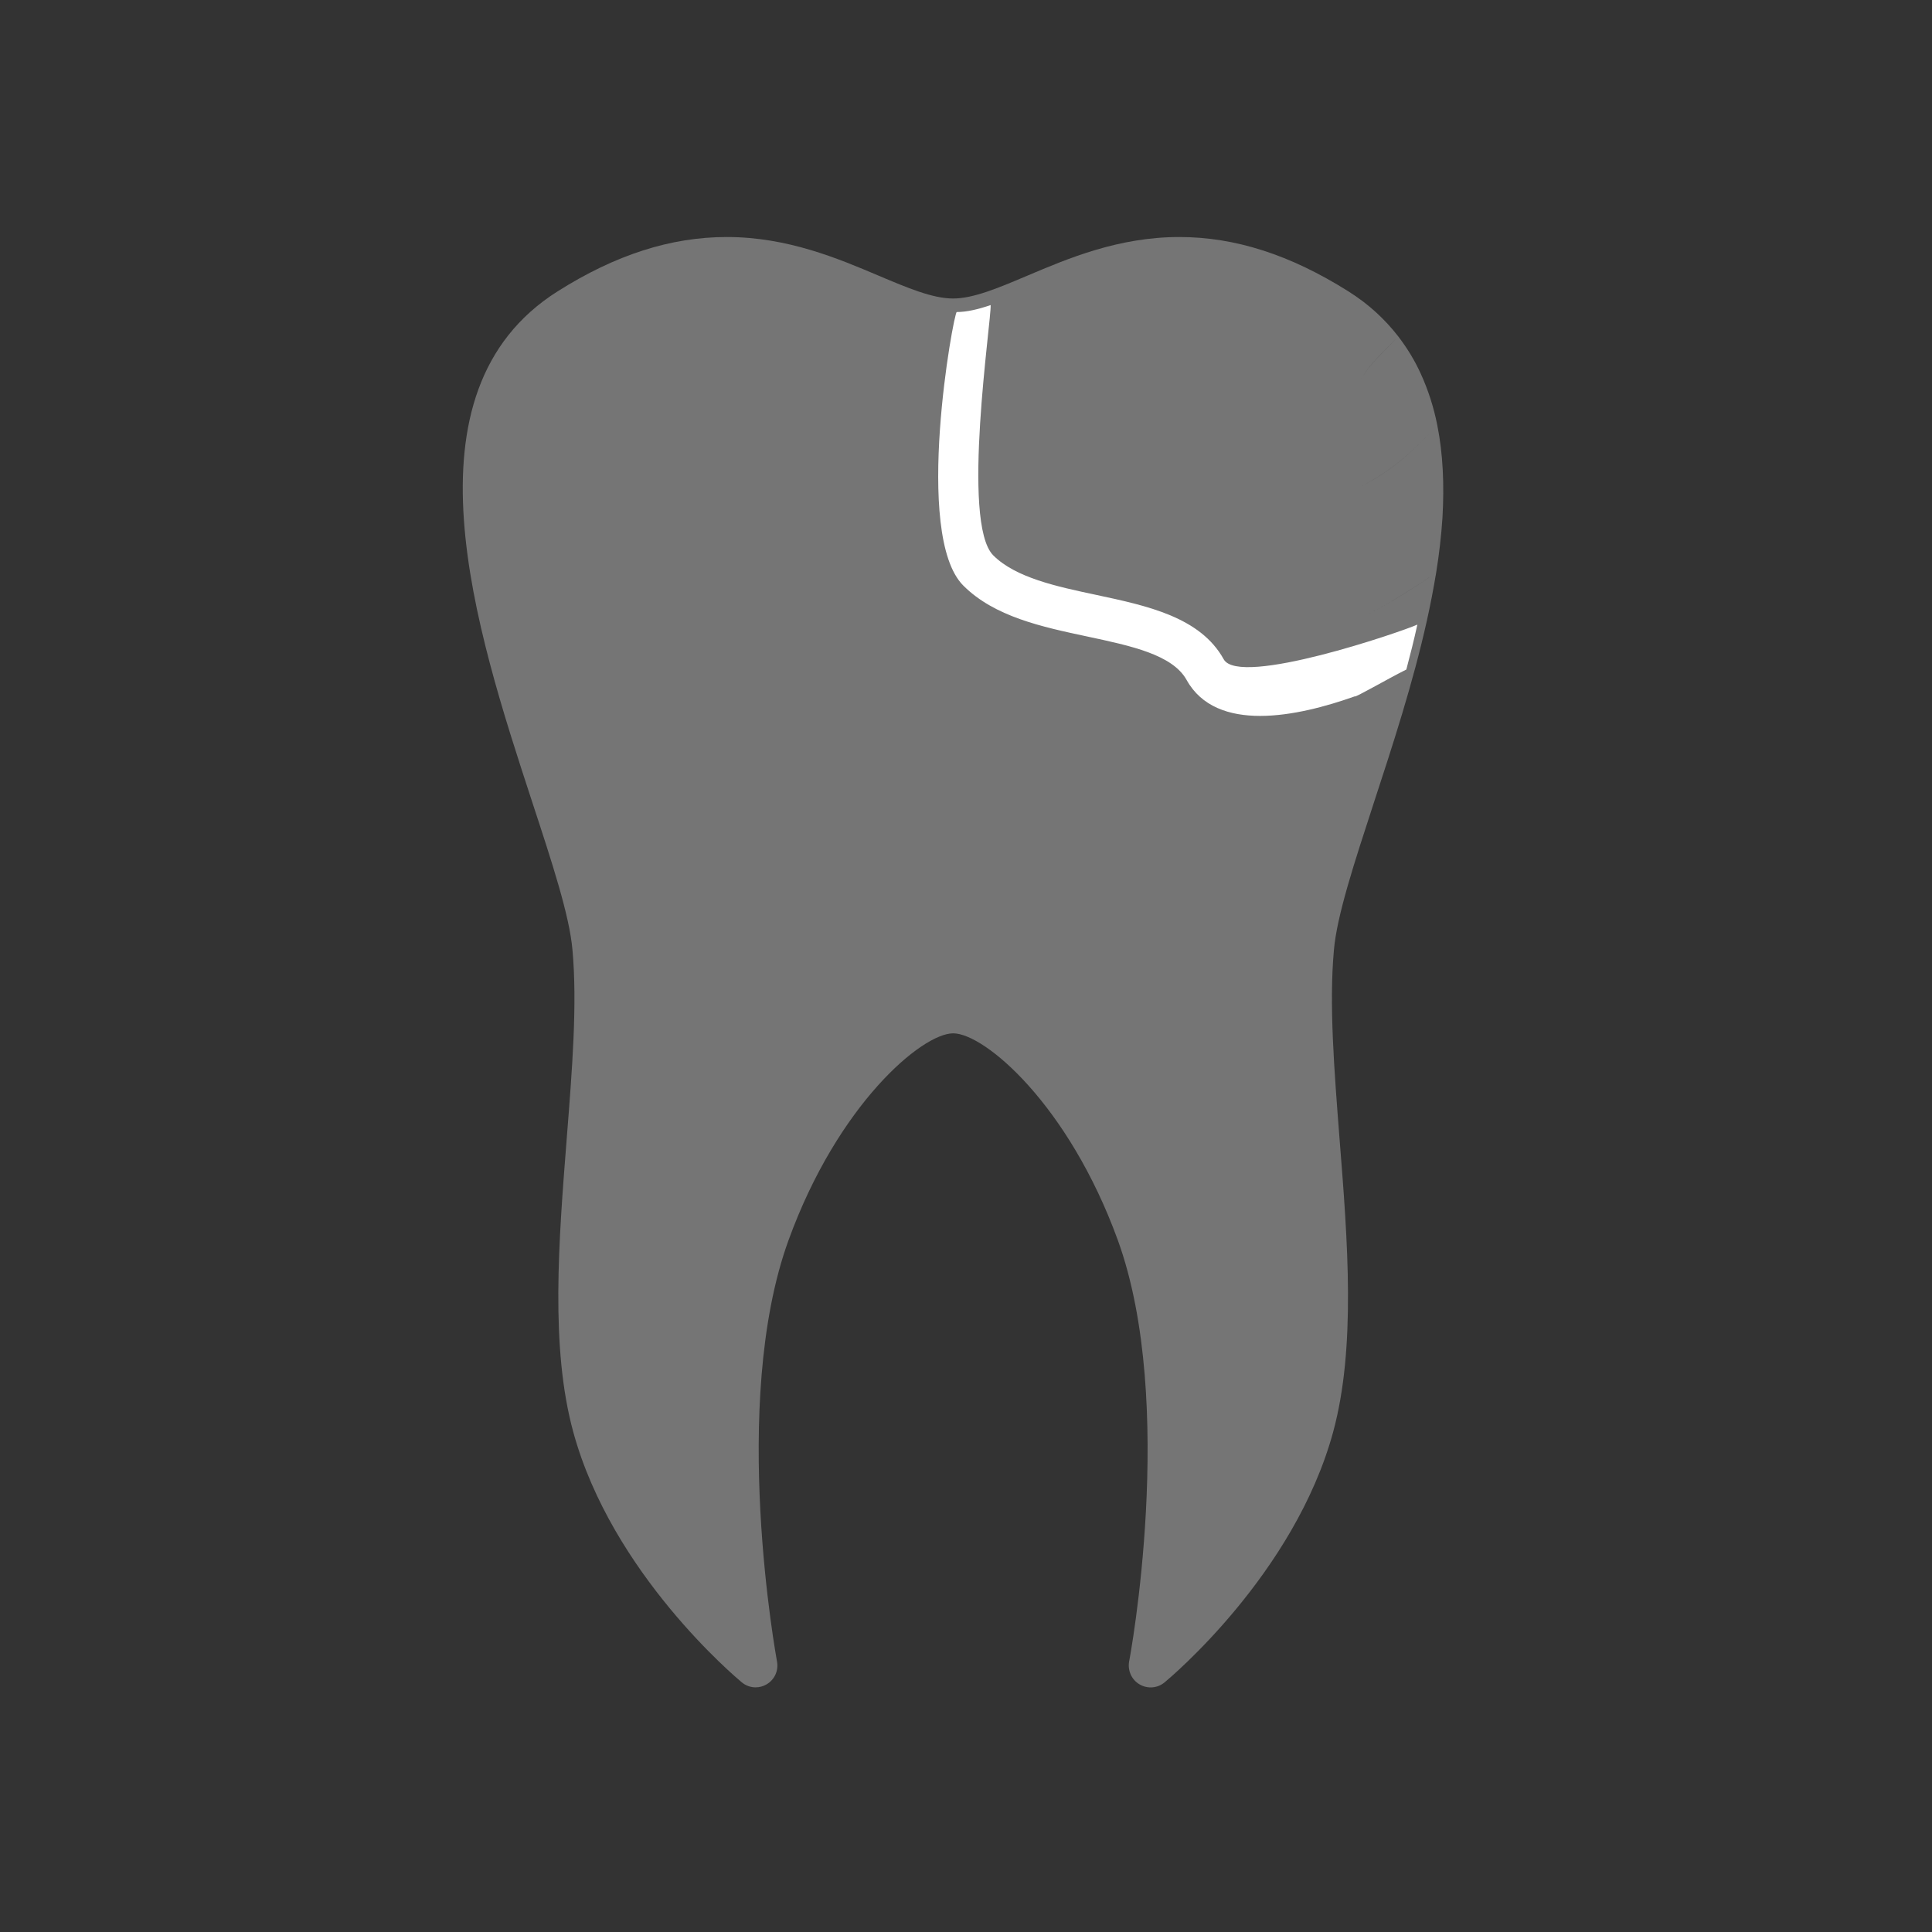 <?xml version="1.0" encoding="utf-8"?>
<!-- Generator: Adobe Illustrator 24.0.0, SVG Export Plug-In . SVG Version: 6.00 Build 0)  -->
<svg version="1.1" xmlns="http://www.w3.org/2000/svg" xmlns:xlink="http://www.w3.org/1999/xlink" x="0px" y="0px"
	 viewBox="0 0 147.05 147.05" style="enable-background:new 0 0 147.05 147.05;" xml:space="preserve">
<rect x="0" y="0" width="147.05" height="147.05" fill="#333333" stroke="none"/>
<style type="text/css">
	.st0{display:none;}
	.st1{display:inline;fill:#757575;}
	.st2{display:inline;fill:#FFFFFF;}
	.st3{display:inline;fill:none;}
	.st4{display:inline;}
	.st5{fill:#757575;}
	.st6{fill:#767676;}
	.st7{display:inline;fill:#757575;stroke:#D9D9D9;stroke-width:0.5;stroke-linecap:round;stroke-linejoin:round;}
	.st8{fill:#FFFFFF;}
	.st9{fill:#757575;stroke:#FFFFFF;stroke-width:0.75;stroke-miterlimit:10;}
	.st10{display:none;fill:none;stroke:#F08027;stroke-width:0.785;stroke-miterlimit:10;}
	.st11{display:inline;fill:#EAD1B8;}
	.st12{fill:none;}
	.st13{display:inline;fill:#D9D9D9;}
	.st14{display:inline;fill:#F9F7F4;}
	.st15{display:inline;fill:#EFEAE1;}
</style>
<g id="Capa_1">
	<g class="st0">
		<path class="st1" d="M105.28,61.17c4.32-13.17,10.21-31.21-1.94-38.88c-4.39-2.77-8.6-4.13-12.86-4.13
			c-4.63,0-8.47,1.63-11.56,2.94c-2.2,0.93-4.09,1.74-5.66,1.74c-1.57,0-3.47-0.81-5.67-1.74c-3.09-1.31-6.94-2.94-11.55-2.94
			c-4.26,0-8.47,1.35-12.87,4.13C31,29.96,36.9,48,41.21,61.17c1.52,4.63,2.83,8.62,3.06,11.23c0.38,4.13-0.02,9.13-0.44,14.44
			c-0.61,7.79-1.26,15.85,0.5,22.26c2.94,10.8,12.42,18.72,12.82,19.06c0.31,0.26,0.69,0.39,1.06,0.39c0.29,0,0.59-0.08,0.85-0.23
			c0.61-0.36,0.92-1.06,0.79-1.74c-0.03-0.2-3.64-19.65,0.88-32.07c3.75-10.33,10.15-15.74,12.53-15.74c2.38,0,8.77,5.4,12.53,15.74
			c4.5,12.42,0.91,31.88,0.86,32.07c-0.12,0.69,0.19,1.39,0.79,1.74c0.61,0.35,1.37,0.3,1.91-0.16c0.4-0.33,9.89-8.26,12.83-19.06
			c1.74-6.42,1.11-14.47,0.49-22.27c-0.41-5.29-0.81-10.3-0.43-14.43C102.46,69.8,103.77,65.8,105.28,61.17z"/>
		<polygon class="st2" points="52.59,25.01 55.57,30.46 61.02,33.44 55.57,36.42 52.59,41.87 49.61,36.42 44.16,33.44 49.61,30.46 
					"/>
		<polygon class="st2" points="64.3,41.04 65.91,43.98 68.85,45.59 65.91,47.2 64.3,50.14 62.69,47.2 59.75,45.59 62.69,43.98 		"/>
		<polygon class="st2" points="50.43,47.81 52.03,50.75 54.97,52.36 52.03,53.97 50.43,56.91 48.82,53.97 45.88,52.36 48.82,50.75 
					"/>
	</g>
	<g class="st0">
		<path class="st3" d="M101.56,27.48c-3.85-2.43-7.48-3.61-11.09-3.61c-3.95,0-7.3,1.42-10.26,2.68c-2.43,1.03-4.72,2-6.97,2
			c-2.24,0-4.54-0.97-6.97-2c-2.96-1.25-6.31-2.68-10.26-2.68c-3.61,0-7.24,1.18-11.09,3.61c-9.96,6.28-4.52,22.89-0.55,35.02
			c0.37,1.14,0.73,2.25,1.07,3.31h55.59c0.34-1.06,0.7-2.17,1.07-3.31C106.08,50.37,111.52,33.76,101.56,27.48z"/>
		<path class="st1" d="M103.34,24.66c-4.4-2.78-8.61-4.12-12.87-4.12c-4.62,0-8.47,1.63-11.56,2.94c-2.2,0.93-4.1,1.74-5.67,1.74
			c-1.57,0-3.47-0.81-5.67-1.74c-3.09-1.31-6.93-2.94-11.56-2.94c-4.26,0-8.47,1.35-12.87,4.12C31,32.33,36.9,50.37,41.21,63.54
			c0.25,0.78,0.5,1.53,0.74,2.27h-0.33v21.92h26.22v4.72H49.38V98h18.45v3.88H53.88v5.55h13.96v3.88h-8.42v5.55h8.42v3.88h-2.54
			v5.55H81.2v-5.55h-2.54v-3.88h8.42v-5.55h-8.42v-3.88h13.96v-5.55H78.65V98H97.1v-5.55H78.65v-4.72h26.22V65.81h-0.33
			c0.24-0.74,0.48-1.5,0.74-2.28C109.59,50.37,115.49,32.33,103.34,24.66z M102.11,62.5c-0.37,1.14-0.73,2.25-1.07,3.31H45.45
			c-0.34-1.06-0.7-2.17-1.07-3.31c-3.97-12.13-9.4-28.74,0.55-35.02c3.85-2.43,7.48-3.61,11.09-3.61c3.94,0,7.3,1.42,10.26,2.68
			c2.43,1.03,4.72,2,6.97,2c2.24,0,4.54-0.97,6.97-2c2.96-1.25,6.31-2.68,10.26-2.68c3.61,0,7.24,1.18,11.09,3.61
			C111.52,33.76,106.08,50.37,102.11,62.5z"/>
	</g>
	<g class="st0">
		<g class="st4">
			<g>
				<g>
					<path class="st5" d="M72.31,54.79c24.51,0,67.62,4.9,73.75,4.04c-3.41-1.1-10.92-3.77-19.03-8.23
						c-11.03-6.07-20.96-11.59-32.55-11.03c-10.78,0.51-19.64,7.71-20.83,8.71c-1.18-1-10.05-8.19-20.83-8.71
						c-11.58-0.55-21.51,4.96-32.55,11.03c-8.84,4.86-16.97,7.6-19.85,8.49C8.33,60.17,47.79,54.79,72.31,54.79z"/>
				</g>
				<g>
					<path class="st5" d="M140.84,62.73c-4.65,1.87-28.98,28.77-67.47,28.77c-38.48,0-61.53-25.65-68-28.23
						c1.08,1.61,18.02,44.55,68.08,44.55c50.06,0,68.62-44.73,68.62-44.73S141.63,62.98,140.84,62.73z"/>
				</g>
			</g>
			<g>
				<path class="st5" d="M9.69,67.69c0,0,33.55,4.44,72.83,3.05"/>
				<path class="st5" d="M9.69,67.69l18.21,1.01c6.06,0.31,12.13,0.63,18.19,0.86c6.06,0.27,12.13,0.47,18.2,0.65l18.23,0.53
					c-6.06,0.56-12.15,0.96-18.24,1.03c-3.05,0.1-6.09,0.03-9.14,0.04c-3.05-0.06-6.09-0.13-9.13-0.26
					c-6.09-0.27-12.17-0.68-18.23-1.31C21.72,69.64,15.67,68.82,9.69,67.69z"/>
			</g>
		</g>
		<g class="st4">
			<g>
				<rect x="23.58" y="60.52" class="st6" width="4.99" height="4.99"/>
			</g>
			<g>
				<rect x="39.3" y="60.52" class="st6" width="5" height="4.99"/>
			</g>
			<g>
				<rect x="55.03" y="60.52" class="st6" width="4.99" height="4.99"/>
			</g>
			<g>
				<rect x="70.75" y="60.52" class="st6" width="4.99" height="4.99"/>
			</g>
			<g>
				<rect x="86.47" y="60.52" class="st6" width="4.99" height="4.99"/>
			</g>
			<g>
				<rect x="102.19" y="60.52" class="st6" width="4.99" height="4.99"/>
			</g>
			<g>
				<rect x="117.91" y="60.52" class="st6" width="4.99" height="4.99"/>
			</g>
		</g>
		<g class="st4">
			<rect x="10.72" y="62.55" class="st5" width="125.04" height="0.92"/>
		</g>
	</g>
	<g class="st0">
		<path class="st7" d="M110.02,35.74c-0.31-5.49-2.27-10.28-7.19-13.39c-4.39-2.77-8.6-4.13-12.86-4.13
			c-4.63,0-8.47,1.63-11.56,2.94c-2.2,0.93-4.09,1.74-5.66,1.74c-1.57,0-3.47-0.81-5.67-1.74c-3.09-1.31-6.94-2.94-11.55-2.94
			c-4.26,0-8.47,1.35-12.87,4.13c-12.15,7.67-6.25,25.7-1.94,38.88c1.52,4.63,2.83,8.62,3.06,11.23c0.38,4.13-0.02,9.13-0.44,14.44
			c-0.61,7.79-1.26,15.85,0.5,22.26c2.94,10.8,12.42,18.72,12.82,19.06c0.31,0.26,0.69,0.39,1.06,0.39c0.29,0,0.59-0.08,0.85-0.23
			c0.61-0.36,0.92-1.06,0.79-1.74c-0.03-0.2-3.64-19.65,0.88-32.07c3.75-10.33,10.15-15.74,12.53-15.74c2.38,0,8.77,5.4,12.53,15.74
			c4.5,12.42,0.91,31.88,0.86,32.07c-0.12,0.69,0.19,1.39,0.79,1.74c0.61,0.35,1.37,0.3,1.91-0.16c0.4-0.33,9.89-8.26,12.83-19.06
			c1.74-6.42,1.11-14.47,0.49-22.27c-0.41-5.29-0.81-10.3-0.43-14.43c0.04-0.5,0.14-1.07,0.26-1.66"/>
		<path class="st7" d="M88.04,50.07c-0.36-0.37-0.72-0.71-1.1-1.03"/>
		<path class="st7" d="M88.83,59.28c-2.5,6.94-9.13,11.93-16.92,11.93c-9.92,0-18-8.07-18-18c0-7.18,4.22-13.38,10.31-16.27
			c-2.3-4.15-7.09-1.71-7.96,3.06c-1.88,10.25-8.19,9.88-11.24,8.25c-3.58-1.91-3.86-4.7-3.86-4.7c2.09,2.05,6.66,1.2,6.38-4.04
			c-0.42-7.86,4.97-15.15,13.71-12.78c6.46,1.75,7.41,6.43,7.47,8.78c1.04-0.19,2.1-0.29,3.19-0.29c7.79,0,14.42,4.99,16.92,11.93"
			/>
		<path class="st7" d="M86.94,49.04c-7.74-6.55-19.8-3.9-19.8-3.9l-0.8-3.64l-1.18,3.91c-5.1,0.62-7.33,2.33-8.19,3.27
			c-0.44,1.44-0.68,2.96-0.68,4.54c0,8.61,7,15.61,15.61,15.61c8.61,0,15.61-7,15.61-15.61C87.51,51.76,87.31,50.37,86.94,49.04"/>
		<path class="st7" d="M80.78,57.98H63.03c0.72,4.12,4.42,7.49,8.87,7.49C76.36,65.47,80.06,62.1,80.78,57.98z"/>
		<path class="st7" d="M68.43,51.39c0-1.15-0.93-2.08-2.08-2.08s-2.08,0.93-2.08,2.08c0,1.15,0.93,2.08,2.08,2.08
			S68.43,52.54,68.43,51.39z"/>
		<path class="st7" d="M79.71,51.39c0-1.15-0.93-2.08-2.08-2.08s-2.08,0.93-2.08,2.08c0,1.15,0.93,2.08,2.08,2.08
			S79.71,52.54,79.71,51.39z"/>
		<path class="st7" d="M105.83,57.98c1.7-5.31,3.41-11.16,4.01-16.68"/>
		<path class="st7" d="M102.53,68.48c0.28-1.02,0.61-2.13,0.98-3.31"/>
		<path class="st7" d="M110.02,35.74c0.24,0.06,0.48,0.11,0.72,0.18c1.91-3.05-0.41-5.93-0.41-5.93c2.7,1.61,3.01,3.93,2.8,5.57
			c0.71-0.49,1.77-0.86,3.26-0.43c0,0-1.83,0.66-2.49,2.04c5.84,2.98,9.85,9.05,9.85,16.04c0,9.92-8.07,18-18,18
			c-1.29,0-2.55-0.14-3.77-0.4"/>
		<path class="st7" d="M121.21,51.12c0.41,0.21,0.83,0.4,1.27,0.57"/>
		<path class="st7" d="M121.21,51.12c0.09,0.68,0.14,1.38,0.14,2.09c0,8.61-7,15.61-15.61,15.61c-1.1,0-2.18-0.12-3.22-0.34"/>
		<path class="st7" d="M121.21,51.12c-6.51-3.33-9.74-11.58-9.74-11.58c-0.49,0.63-1.05,1.21-1.63,1.76"/>
		<path class="st7" d="M88.83,59.28c2.08,5.79,7.04,10.22,13.15,11.53"/>
		<path class="st7" d="M88.83,47.14c2.5-6.94,9.13-11.93,16.92-11.93c1.47,0,2.9,0.19,4.27,0.53"/>
		<path class="st7" d="M109.84,41.3c-5.76,5.46-15.66,7.61-19.26,8.23c-0.29,1.18-0.44,2.41-0.44,3.68c0,7.5,5.32,13.79,12.39,15.27
			"/>
		<path class="st7" d="M101.98,70.8c0.14-0.71,0.33-1.49,0.55-2.32"/>
		<path class="st7" d="M109.84,41.3c0.21-1.9,0.28-3.77,0.18-5.56"/>
		<path class="st7" d="M88.35,50.39c-0.1-0.11-0.21-0.21-0.31-0.32"/>
		<path class="st7" d="M88.83,59.28c-0.68-1.9-1.08-3.94-1.08-6.07c0-1.07,0.11-2.12,0.29-3.14"/>
		<path class="st7" d="M88.04,50.07c0.18-1.01,0.44-1.99,0.78-2.93"/>
		<path class="st7" d="M88.83,59.28c0.68-1.9,1.08-3.94,1.08-6.07s-0.39-4.17-1.08-6.07"/>
		<path class="st7" d="M105.83,57.98h8.79c-0.72,4.12-4.42,7.49-8.87,7.49c-0.77,0-1.52-0.11-2.24-0.3"/>
		<path class="st7" d="M105.83,57.98h-8.96c0.6,3.41,3.23,6.29,6.63,7.19"/>
		<path class="st7" d="M105.83,57.98c-0.36,1.11-0.71,2.2-1.06,3.25c-0.45,1.38-0.88,2.69-1.27,3.94"/>
		<path class="st7" d="M102.19,51.39c0-1.15-0.93-2.08-2.08-2.08s-2.08,0.93-2.08,2.08c0,1.15,0.93,2.08,2.08,2.08
			S102.19,52.54,102.19,51.39z"/>
		<path class="st7" d="M109.3,51.39c0,1.15,0.93,2.08,2.08,2.08c1.15,0,2.08-0.93,2.08-2.08c0-1.15-0.93-2.08-2.08-2.08
			C110.24,49.3,109.3,50.24,109.3,51.39z"/>
	</g>
	<g class="st0">
		<path class="st1" d="M104.84,61.55c4.32-13.17,10.21-31.21-1.94-38.88c-4.39-2.77-8.6-4.13-12.86-4.13
			c-4.63,0-8.47,1.63-11.56,2.94c-2.2,0.93-4.09,1.74-5.66,1.74c-1.57,0-3.47-0.81-5.67-1.74c-3.09-1.31-6.94-2.94-11.55-2.94
			c-4.26,0-8.47,1.35-12.87,4.13c-12.15,7.67-6.25,25.7-1.94,38.88c1.52,4.63,2.83,8.62,3.06,11.23c0.38,4.13-0.02,9.13-0.44,14.44
			c-0.61,7.79-1.26,15.85,0.5,22.26c2.94,10.8,12.42,18.72,12.82,19.06c0.31,0.26,0.69,0.39,1.06,0.39c0.29,0,0.59-0.08,0.85-0.23
			c0.61-0.36,0.92-1.06,0.79-1.74c-0.03-0.2-3.64-19.65,0.88-32.07c3.75-10.33,10.15-15.74,12.53-15.74c2.38,0,8.77,5.4,12.53,15.74
			c4.5,12.42,0.91,31.88,0.86,32.07c-0.12,0.69,0.19,1.39,0.79,1.74c0.61,0.35,1.37,0.3,1.91-0.16c0.4-0.33,9.89-8.26,12.83-19.06
			c1.74-6.42,1.11-14.47,0.49-22.27c-0.41-5.29-0.81-10.3-0.43-14.43C102.02,70.17,103.33,66.17,104.84,61.55z"/>
		<polygon class="st5" points="52.15,25.38 55.13,30.83 60.58,33.81 55.13,36.79 52.15,42.24 49.17,36.79 43.72,33.81 49.17,30.83 
					"/>
		<polygon class="st5" points="63.86,41.41 65.47,44.35 68.41,45.96 65.47,47.57 63.86,50.51 62.25,47.57 59.31,45.96 62.25,44.35 
					"/>
		<polygon class="st5" points="49.99,48.19 51.6,51.13 54.53,52.73 51.6,54.34 49.99,57.28 48.38,54.34 45.44,52.73 48.38,51.13 		
			"/>
	</g>
	<g class="st0">
		<g class="st4">
			<path class="st8" d="M87.12,47.55l-0.8-3.66l-1.19,3.92c-5.12,0.62-7.36,2.34-8.22,3.28c-0.44,1.44-0.68,2.97-0.68,4.56
				c0,8.64,7.03,15.67,15.67,15.67s15.67-7.03,15.67-15.67c0-1.45-0.2-2.85-0.57-4.19C99.23,44.89,87.12,47.55,87.12,47.55z
				 M86.32,51.73c1.16,0,2.09,0.94,2.09,2.09c0,1.16-0.94,2.09-2.09,2.09c-1.16,0-2.09-0.94-2.09-2.09
				C84.23,52.67,85.16,51.73,86.32,51.73z M91.9,67.96c-4.47,0-8.18-3.38-8.91-7.52h17.82C100.08,64.58,96.37,67.96,91.9,67.96z
				 M97.65,51.73c1.16,0,2.09,0.94,2.09,2.09c0,1.16-0.94,2.09-2.09,2.09c-1.16,0-2.09-0.94-2.09-2.09
				C95.55,52.67,96.49,51.73,97.65,51.73z"/>
			<path class="st9" d="M91.9,37.59c-1.09,0-2.16,0.1-3.2,0.29c-0.06-2.36-1.01-7.06-7.5-8.81c-8.78-2.38-14.19,4.94-13.76,12.83
				c0.28,5.26-4.3,6.11-6.4,4.06c0,0,0.28,2.8,3.87,4.72c3.06,1.64,9.39,2.01,11.28-8.28c0.88-4.79,5.69-7.24,8-3.07
				c-6.11,2.9-10.35,9.13-10.35,16.33c0,9.96,8.1,18.07,18.07,18.07s18.07-8.1,18.07-18.07S101.86,37.59,91.9,37.59z M107.57,55.65
				c0,8.64-7.03,15.67-15.67,15.67s-15.67-7.03-15.67-15.67c0-1.59,0.24-3.12,0.68-4.56c0.86-0.94,3.1-2.66,8.22-3.28l1.19-3.92
				l0.8,3.66c0,0,12.11-2.66,19.88,3.92c0.49,0.41,0.96,0.86,1.41,1.36c-0.45-0.49-0.92-0.94-1.41-1.36
				C107.37,52.8,107.57,54.2,107.57,55.65z"/>
			<path class="st10" d="M91.9,67.96c4.47,0,8.18-3.38,8.91-7.52H82.99C83.72,64.58,87.43,67.96,91.9,67.96z"/>
			<circle class="st5" cx="86.32" cy="53.82" r="2.09"/>
			<circle class="st5" cx="97.65" cy="53.82" r="2.09"/>
		</g>
		<g class="st4">
			<path class="st8" d="M111.62,70.93c-5.31,6.81-17,9.34-20.97,10.03c-0.29,1.19-0.44,2.42-0.44,3.69
				c0,8.64,7.03,15.67,15.67,15.67c8.64,0,15.67-7.03,15.67-15.67c0-0.71-0.05-1.41-0.14-2.1
				C114.87,79.21,111.62,70.93,111.62,70.93z M111.54,80.73c1.16,0,2.09,0.94,2.09,2.09c0,1.16-0.94,2.09-2.09,2.09
				s-2.09-0.94-2.09-2.09C109.45,81.67,110.38,80.73,111.54,80.73z M100.21,80.73c1.16,0,2.09,0.94,2.09,2.09
				c0,1.16-0.94,2.09-2.09,2.09c-1.16,0-2.09-0.94-2.09-2.09C98.12,81.67,99.06,80.73,100.21,80.73z M105.88,96.96
				c-4.47,0-8.18-3.38-8.91-7.52h17.82C114.06,93.58,110.35,96.96,105.88,96.96z"/>
			<path class="st5" d="M114.05,68.55c0.66-1.38,2.5-2.05,2.5-2.05c-1.49-0.43-2.56-0.05-3.27,0.44c0.21-1.65-0.1-3.97-2.81-5.59
				c0,0,2.33,2.89,0.41,5.95c-1.59-0.46-3.27-0.71-5.01-0.71c-9.96,0-18.07,8.1-18.07,18.07s8.1,18.07,18.07,18.07
				c9.96,0,18.07-8.1,18.07-18.07C123.94,77.63,119.92,71.54,114.05,68.55z M105.88,100.32c-8.64,0-15.67-7.03-15.67-15.67
				c0-1.27,0.16-2.51,0.44-3.69c3.98-0.68,15.66-3.22,20.97-10.03c0,0,3.25,8.29,9.78,11.63c0.41,0.21,0.84,0.4,1.27,0.57
				c-0.44-0.17-0.86-0.36-1.27-0.57c0.09,0.69,0.14,1.39,0.14,2.1C121.55,93.29,114.52,100.32,105.88,100.32z"/>
			<path class="st5" d="M105.88,96.96c4.47,0,8.18-3.38,8.91-7.52H96.97C97.69,93.58,101.4,96.96,105.88,96.96z"/>
			<circle class="st5" cx="100.21" cy="82.82" r="2.09"/>
			<circle class="st5" cx="111.54" cy="82.82" r="2.09"/>
		</g>
	</g>
	<g class="st0">
		<g id="XMLID_58_" class="st4">
			<path id="XMLID_73_" class="st5" d="M17.36,111.88h2.13c0.3,0,0.54,0.24,0.54,0.54v12.26c0,0.31-0.25,0.57-0.57,0.57h-2.03
				c-0.29,0-0.54-0.23-0.56-0.52l0,0c-0.04-0.46-0.58-0.69-0.93-0.39c-0.98,0.87-2.42,1.29-3.53,1.31c-3.96,0.03-6.89-2.41-6.89-7.1
				c0-4.61,3.06-7.02,6.97-6.99c1.3,0,2.56,0.44,3.44,1.2c0.34,0.29,0.87,0.08,0.89-0.37l0,0C16.84,112.1,17.07,111.88,17.36,111.88
				z M8.83,118.55c0,2.74,2.03,4.29,4.45,4.04c4.7-0.47,4.69-7.6-0.01-8.06C10.86,114.3,8.83,115.81,8.83,118.55z"/>
			<path id="XMLID_71_" class="st5" d="M38.84,125.24c-0.91,0-1.65-0.74-1.65-1.65v-5.5c0-1.76-0.92-3.36-2.74-3.36
				c-1.79,0-2.85,1.6-2.85,3.36v5.5c0,0.91-0.74,1.65-1.65,1.65h0c-0.91,0-1.65-0.74-1.65-1.65v-11.22c0-0.29,0.23-0.52,0.52-0.52
				h2.09c0.26,0,0.48,0.19,0.52,0.44v0c0.06,0.41,0.55,0.58,0.86,0.31c0.79-0.7,1.89-0.97,2.84-0.97c1.28,0,2.57,0.42,3.42,1.54
				c0.31,0.4,0.9,0.4,1.25,0.02c1.07-1.15,2.36-1.51,3.77-1.51c3.79,0,5.67,2.33,5.67,6.34v5.56c0,0.91-0.74,1.65-1.65,1.65h0
				c-0.91,0-1.65-0.74-1.65-1.65v-5.56c0-1.76-0.73-3.25-2.52-3.25c-1.79,0-2.9,1.55-2.9,3.31v5.5
				C40.49,124.5,39.75,125.24,38.84,125.24L38.84,125.24z"/>
			<path id="XMLID_68_" class="st5" d="M61.66,108.11c0,2.58-3.9,2.58-3.9,0C57.76,105.53,61.66,105.53,61.66,108.11z M58.06,113.48
				v10.11c0,0.91,0.74,1.65,1.65,1.65h0c0.91,0,1.65-0.74,1.65-1.65v-10.11c0-0.91-0.74-1.65-1.65-1.65h0
				C58.8,111.82,58.06,112.56,58.06,113.48z"/>
			<path id="XMLID_66_" class="st5" d="M80.1,122.37c0.68,0.66,0.57,1.8-0.25,2.3c-1.13,0.69-2.33,0.98-3.71,0.98
				c-3.88,0-7.1-2.33-7.1-7.08s3.23-7.08,7.1-7.08c1.3,0,2.4,0.26,3.44,0.88c0.79,0.48,0.92,1.59,0.28,2.26l-0.13,0.13
				c-0.46,0.48-1.18,0.57-1.77,0.27c-0.57-0.29-1.18-0.43-1.77-0.43c-2.22,0-3.85,1.63-3.85,3.96c0,2.55,1.73,3.9,3.8,3.9
				c0.74,0,1.47-0.14,2.13-0.51c0.55-0.3,1.24-0.18,1.68,0.26L80.1,122.37z"/>
			<path id="XMLID_63_" class="st5" d="M99.34,111.88h2.13c0.3,0,0.54,0.24,0.54,0.54v12.26c0,0.31-0.25,0.57-0.57,0.57h-2.03
				c-0.29,0-0.54-0.23-0.56-0.52l0,0c-0.04-0.46-0.58-0.69-0.93-0.39c-0.98,0.87-2.42,1.29-3.53,1.31c-3.96,0.03-6.89-2.41-6.89-7.1
				c0-4.61,3.06-7.02,6.97-6.99c1.3,0,2.56,0.44,3.44,1.2c0.34,0.29,0.87,0.08,0.89-0.37v0C98.82,112.1,99.05,111.88,99.34,111.88z
				 M90.81,118.55c0,2.74,2.03,4.29,4.45,4.04c4.7-0.47,4.69-7.6-0.01-8.06C92.83,114.3,90.81,115.81,90.81,118.55z"/>
			<path id="XMLID_61_" class="st5" d="M121.75,125.24c-0.91,0-1.64-0.73-1.64-1.64v-5.35c0-1.99-1.07-3.52-3.11-3.58
				c-1.96-0.05-3.53,1.61-3.53,3.57l0,5.36c0,0.91-0.73,1.64-1.64,1.64l0,0c-0.91,0-1.64-0.73-1.64-1.64v-11.09
				c0-0.36,0.3-0.66,0.66-0.66h1.71c0.33,0,0.62,0.25,0.66,0.58v0c0.06,0.5,0.64,0.76,1.04,0.45c1.07-0.81,2.18-1.22,3.49-1.22
				c3.14,0,5.67,2.36,5.67,6.56v5.38c0,0.91-0.73,1.64-1.64,1.64H121.75z"/>
			<path id="XMLID_59_" class="st5" d="M141.26,114.5c-0.42,0.49-1.11,0.58-1.68,0.27c-0.72-0.39-1.52-0.54-2.42-0.54
				c-1.57,0-2.44,0.49-2.44,1.33c0,0.87,0.79,1.36,2.49,1.46c2.52,0.16,5.72,0.73,5.72,4.28c0,2.36-1.92,4.39-5.75,4.39
				c-1.75,0-3.51-0.24-5.17-1.48c-0.6-0.45-0.73-1.31-0.3-1.93l0.07-0.1c0.43-0.62,1.26-0.78,1.92-0.4
				c1.07,0.62,2.48,1.02,3.54,1.04c1.25,0.03,2.41-0.62,2.41-1.6c0-0.92-0.76-1.3-2.66-1.41c-2.52-0.19-5.53-1.11-5.53-4.15
				c0-3.09,3.2-4.17,5.64-4.17c1.5,0,2.74,0.21,3.89,0.84c0.74,0.4,0.93,1.38,0.39,2.01L141.26,114.5z"/>
		</g>
		<g id="LOGO_4_" class="st4">
			<g id="XMLID_56_">
				<g>
					<path class="st5" d="M40.27,54.83c1.39,0,1.4-2.17,0-2.17C38.88,52.66,38.88,54.83,40.27,54.83L40.27,54.83z"/>
				</g>
			</g>
			<g id="XMLID_54_">
				<g>
					<path class="st5" d="M100.06,68.11c1.39,0,1.4-2.17,0-2.17C98.67,65.94,98.67,68.11,100.06,68.11L100.06,68.11z"/>
				</g>
			</g>
			<g id="XMLID_52_">
				<g>
					<path class="st5" d="M89.63,85.71c3.94,3.87,9.33,6.25,14.91,6.01c5.45-0.24,10.42-2.99,13.45-7.54
						c1.54-2.3,3.18-5.57,2.64-8.42c-0.63-3.3-4.41-4.17-6.96-5.51c-3.15-1.65-3.85-4.47-4.51-7.7c-0.67-3.28-2.04-6.04-4.07-8.69
						c-2.05-2.67-4.61-5.1-7.72-6.47c-3.44-1.52-7.64-1.74-11.34-1.33c-6.93,0.76-13.21,3.9-17.84,9.11
						c-4.23,4.75-7.11,10.78-7.87,17.11c-0.71,5.91,0.68,12.79,6.18,16.07c5.76,3.43,12.58,0.31,15.9-4.96
						c1.42-2.26,2-4.73,2.43-7.32c0.46-2.77,0.82-5.55,1.12-8.34c1.24-11.69,1.44-25.2-5.04-35.52c-6.27-10-18.53-13.58-29.74-11.24
						c-5.42,1.13-10.71,3.76-14.39,7.98c-4.95,5.68-5.33,12.82-5.71,19.99c-0.1,1.85-0.18,3.74-0.49,5.58
						c-0.26,1.53-0.8,3.02-1.29,4.49c-0.51,1.56-1.03,3.13-1.28,4.76c-0.19,1.2-0.36,2.71,0.27,3.81c0.59,1.02,1.73,1.62,2.71,2.2
						c1.09,0.65,1.58,0.97,1.91,2.19c0.58,2.1,1.01,4.24,1.45,6.38c0.84,3.98,1.6,8.32,3.82,11.81c2.13,3.35,5.52,4.73,9.4,3.99
						c2.75-0.52,5.34-1.87,7.72-3.29c1.2-0.72,0.11-2.59-1.09-1.87c-3.18,1.91-8.06,4.63-11.77,2.49c-2.84-1.64-3.94-5.37-4.74-8.32
						c-1.04-3.85-1.62-7.8-2.66-11.64c-0.25-0.91-0.47-1.74-1.19-2.41c-0.8-0.73-1.81-1.18-2.71-1.77c-1.08-0.7-1.18-1.36-1.06-2.62
						c0.15-1.57,0.67-3.11,1.15-4.6c0.93-2.85,1.62-5.5,1.86-8.5c0.27-3.38,0.26-6.78,0.69-10.14c0.78-6.07,3.67-11.33,8.84-14.71
						c8.51-5.57,20.83-5.9,29.51-0.5c9.55,5.95,12.04,18.19,12.28,28.64c0.13,5.53-0.32,11.06-1.05,16.53
						c-0.65,4.88-1.15,9.94-4.97,13.49c-2.19,2.03-5.21,3.18-8.2,2.57c-2.78-0.57-4.93-2.55-6.26-4.99
						c-2.74-5.08-1.72-11.63,0.29-16.77c2.13-5.45,5.94-10.47,10.87-13.66c5.74-3.72,13.85-5.24,20.43-3.07
						c2.97,0.98,5.45,3.21,7.4,5.59c2.02,2.46,3.45,5.11,4.1,8.23c0.54,2.56,0.97,5.13,2.75,7.16c2.01,2.29,4.99,2.77,7.4,4.43
						c2.73,1.88,0.79,5.63-0.52,7.86c-1.27,2.15-3.02,3.99-5.18,5.27c-4.22,2.5-9.43,2.59-13.94,0.84c-2.39-0.93-4.53-2.4-6.36-4.19
						C90.17,83.2,88.64,84.73,89.63,85.71L89.63,85.71z"/>
				</g>
			</g>
		</g>
	</g>
	<g class="st0">
		<path class="st11" d="M50.76,67.58c-0.24-0.48-0.46-0.97-0.68-1.47C50.3,66.61,50.52,67.1,50.76,67.58z"/>
		<path class="st11" d="M97.1,66.14c-0.21,0.49-0.43,0.97-0.66,1.44C96.67,67.11,96.89,66.63,97.1,66.14z"/>
		<path class="st11" d="M91.4,74.96c-0.4,0.43-0.81,0.85-1.24,1.24C90.58,75.81,90.99,75.39,91.4,74.96z"/>
		<path class="st11" d="M96.19,68.08c-0.28,0.54-0.56,1.07-0.87,1.59C95.63,69.16,95.92,68.62,96.19,68.08z"/>
		<path class="st11" d="M61.83,79.8c-0.44-0.26-0.87-0.53-1.3-0.81C60.96,79.28,61.39,79.55,61.83,79.8z"/>
		<path class="st11" d="M51.88,69.68c-0.31-0.52-0.6-1.06-0.88-1.61C51.28,68.62,51.57,69.15,51.88,69.68z"/>
		<path class="st11" d="M86.66,79c-0.42,0.28-0.85,0.55-1.28,0.8C85.81,79.55,86.24,79.28,86.66,79z"/>
		<path class="st11" d="M49.95,65.8c-0.24-0.57-0.46-1.15-0.66-1.74C49.49,64.65,49.71,65.23,49.95,65.8z"/>
		<path class="st11" d="M97.91,64.07c-0.21,0.59-0.42,1.17-0.66,1.74C97.49,65.24,97.7,64.66,97.91,64.07z"/>
		<path class="st11" d="M89.84,76.5c-0.37,0.34-0.74,0.66-1.12,0.97C89.1,77.16,89.48,76.83,89.84,76.5z"/>
		<path class="st11" d="M92.67,73.49c-0.31,0.38-0.64,0.76-0.97,1.13C92.04,74.25,92.36,73.88,92.67,73.49z"/>
		<path class="st11" d="M55.5,74.63c-0.34-0.38-0.68-0.76-1-1.16C54.83,73.86,55.16,74.25,55.5,74.63z"/>
		<path class="st11" d="M95.11,70.02c-0.26,0.43-0.54,0.86-0.82,1.28C94.58,70.88,94.85,70.46,95.11,70.02z"/>
		<path class="st11" d="M88.41,77.73c-0.46,0.36-0.92,0.71-1.4,1.04C87.49,78.43,87.95,78.09,88.41,77.73z"/>
		<path class="st11" d="M58.49,77.48c-0.39-0.32-0.77-0.65-1.15-0.99C57.72,76.83,58.1,77.16,58.49,77.48z"/>
		<path class="st11" d="M60.19,78.76c-0.48-0.33-0.95-0.68-1.41-1.04C59.24,78.09,59.71,78.43,60.19,78.76z"/>
		<path class="st11" d="M57.05,76.21c-0.43-0.4-0.85-0.82-1.25-1.26C56.2,75.39,56.62,75.81,57.05,76.21z"/>
		<path class="st11" d="M54.26,73.16c-0.37-0.47-0.73-0.95-1.07-1.45C53.53,72.21,53.89,72.7,54.26,73.16z"/>
		<path class="st11" d="M52.91,71.31c-0.29-0.43-0.57-0.87-0.84-1.32C52.34,70.44,52.62,70.88,52.91,71.31z"/>
		<path class="st11" d="M94.01,71.73c-0.34,0.49-0.69,0.97-1.06,1.43C93.31,72.7,93.66,72.22,94.01,71.73z"/>
		<path class="st1" d="M73.6,83.04c4.22,0,8.2-1.16,11.74-3.22c0.01-0.01,0.03-0.02,0.04-0.02c0.44-0.25,0.86-0.52,1.28-0.8
			c0.12-0.08,0.24-0.16,0.36-0.24c0.48-0.33,0.94-0.67,1.4-1.04c0.1-0.08,0.2-0.17,0.31-0.26c0.38-0.31,0.76-0.64,1.12-0.97
			c0.11-0.1,0.21-0.19,0.32-0.29c0.42-0.4,0.83-0.82,1.24-1.24c0.11-0.11,0.21-0.23,0.31-0.34c0.33-0.37,0.65-0.74,0.97-1.13
			c0.09-0.11,0.18-0.22,0.27-0.33c0.37-0.46,0.72-0.94,1.06-1.43c0.1-0.14,0.19-0.28,0.29-0.43c0.28-0.42,0.55-0.85,0.82-1.28
			c0.07-0.12,0.14-0.23,0.21-0.35c0.3-0.52,0.59-1.05,0.87-1.59c0.08-0.17,0.17-0.34,0.25-0.5c0.23-0.47,0.45-0.95,0.66-1.44
			c0.05-0.11,0.1-0.22,0.15-0.34c0.24-0.57,0.45-1.15,0.66-1.74c0.03-0.09,0.07-0.17,0.1-0.26c0-0.02,0-0.03,0.01-0.05
			c0.55-2.62-10.02,0.65-24.42,0.65c-14.33,0-25.33-3.99-24.44-0.73c0.01,0.04,0.02,0.07,0.03,0.12c0.03,0.09,0.07,0.17,0.1,0.26
			c0.21,0.59,0.43,1.17,0.66,1.74c0.04,0.1,0.09,0.2,0.13,0.31c0.21,0.5,0.44,0.99,0.68,1.47c0.08,0.16,0.16,0.33,0.24,0.49
			c0.28,0.55,0.57,1.08,0.88,1.61c0.06,0.11,0.13,0.21,0.19,0.31c0.27,0.45,0.55,0.89,0.84,1.32c0.09,0.14,0.18,0.27,0.27,0.4
			c0.34,0.5,0.7,0.98,1.07,1.45c0.08,0.1,0.16,0.2,0.24,0.3c0.32,0.4,0.66,0.79,1,1.16c0.1,0.11,0.19,0.22,0.29,0.33
			c0.4,0.43,0.82,0.85,1.25,1.26c0.1,0.09,0.2,0.18,0.3,0.27c0.38,0.34,0.76,0.67,1.15,0.99c0.1,0.08,0.19,0.16,0.29,0.24
			c0.46,0.36,0.93,0.71,1.41,1.04c0.11,0.08,0.23,0.15,0.34,0.23c0.42,0.28,0.86,0.56,1.3,0.81c0.02,0.01,0.03,0.02,0.05,0.03
			C65.41,81.88,69.39,83.04,73.6,83.04z"/>
		<path class="st1" d="M83.83,37.73c-0.8,2.52-2.5,4.62-4.72,5.96c7.11,4.59,15.13,8.1,20.75,8.76c0.81,0.09,1.57,0.14,2.27,0.11
			c0-4.35-1.55-10.79-1.33-10.01C99.08,41.7,93.07,39.01,83.83,37.73z"/>
		<g class="st4">
			<path class="st12" d="M73.6,31.67c-1.56,0-2.82,1.26-2.82,2.82c0,1.56,1.26,2.82,2.82,2.82c1.56,0,2.82-1.26,2.82-2.82
				C76.42,32.93,75.16,31.67,73.6,31.67z"/>
			<path class="st5" d="M49.93,34.09c0.03-0.05,0.06-0.1,0.1-0.15c0,0-0.01,0-0.02,0C49.98,33.99,49.96,34.05,49.93,34.09z"/>
			<path class="st5" d="M97.19,33.96C92.06,25.2,83.41,19.43,73.6,19.43c-9.8,0-18.44,5.76-23.58,14.51
				c3.36-1.15,7.89-2.35,13.48-3.06c-0.4,1.13-0.63,2.34-0.63,3.61c0,1.05,0.16,2.07,0.44,3.03c-0.05,0.08-0.09,0.17-0.14,0.26
				c-10.6,1.54-16.57,4.95-16.65,4.99c-0.06,0.03-0.12,0.05-0.18,0.08c-0.81,3.07-1.27,6.32-1.27,9.7c0.7,0.18,1.47,0.2,2.27,0.08
				c4.86-0.74,11.25-6.8,15.97-15.09c1.32,4.43,5.42,7.67,10.28,7.67c2.01,0,3.89-0.57,5.5-1.53c2.22-1.33,3.93-3.44,4.72-5.96
				c0.32-1.02,0.5-2.11,0.5-3.24c0-1.27-0.23-2.48-0.64-3.61c5.48,0.68,10,1.83,13.42,2.94C97.14,33.86,97.16,33.91,97.19,33.96z
				 M73.6,37.31c-1.56,0-2.82-1.26-2.82-2.82c0-1.56,1.26-2.82,2.82-2.82c1.56,0,2.82,1.26,2.82,2.82
				C76.42,36.05,75.16,37.31,73.6,37.31z"/>
		</g>
		<path class="st13" d="M76.42,34.49c0-1.56-1.26-2.82-2.82-2.82c-1.56,0-2.82,1.26-2.82,2.82c0,1.56,1.26,2.82,2.82,2.82
			C75.16,37.31,76.42,36.05,76.42,34.49z"/>
		<polygon class="st14" points="88.09,91.71 88.82,91.88 88.09,91.7 		"/>
		<polygon class="st15" points="88.09,91.71 88.09,91.7 88.09,91.7 88.08,91.7 		"/>
		<g class="st4">
			<path class="st5" d="M125.23,100.59l0.02-0.08l-36.51-8.85l-0.73-0.18l-0.01,0l0,0l0,0l-14.48,4.34l-14.45-4.34l-0.01-0.01
				l-0.01,0l-0.01,0l-0.01,0l-0.24,0.06l-37,8.97l0.02,0.08l-5.4,27.03h12.77H73.5h44.36h12.77L125.23,100.59z M70.22,108.87
				L59.15,91.6l11.06,12.02l0.59-1.35l1.44,1.44L70.22,108.87z M76.26,102.28l0.59,1.35l11.13-12.1l-11.14,17.35l0,0l-2.03-5.16
				L76.26,102.28L76.26,102.28z"/>
		</g>
	</g>
</g>
<g id="Capa_2" class="st0">
	<g class="st4">
		<g>
			<path class="st5" d="M86.23,70.16l-8.26-8.26c-0.29-0.29-0.76-0.29-1.05,0l-51.93,51.92c-0.29,0.29-0.29,0.76,0,1.05l8.26,8.26
				c0.29,0.29,0.76,0.29,1.05,0l51.93-51.92C86.51,70.92,86.51,70.45,86.23,70.16z"/>
			<path class="st5" d="M78.95,61.02l8.16,8.16c0.29,0.29,0.76,0.29,1.05,0l2.92-2.92c0.29-0.29,0.29-0.76,0-1.05l-8.16-8.16
				c-0.29-0.29-0.76-0.29-1.05,0l-2.92,2.92C78.65,60.26,78.66,60.73,78.95,61.02z"/>
			<path class="st5" d="M83.77,56.19l8.16,8.16c0.29,0.29,0.76,0.29,1.05,0l2.92-2.92c0.29-0.29,0.29-0.76,0-1.05l-8.16-8.16
				c-0.29-0.29-0.76-0.29-1.05,0l-2.92,2.92C83.48,55.44,83.48,55.91,83.77,56.19z"/>
			<path class="st5" d="M122.28,24.44c0-0.41-0.33-0.74-0.74-0.74h-2.56c-0.2,0-0.38,0.08-0.52,0.22c-0.14,0.14-0.22,0.33-0.22,0.52
				v8.36l-5.36,0c-0.2,0-0.38,0.08-0.52,0.22L91.62,53.75c-0.29,0.29-0.29,0.76,0,1.05l1.81,1.81c0.29,0.29,0.76,0.29,1.05,0
				l19.76-19.76h7.3c0.41,0,0.74-0.33,0.74-0.74L122.28,24.44z"/>
		</g>
		<g>
			<path class="st5" d="M72.11,63.85l-8.26,8.26c-0.29,0.29-0.29,0.76,0,1.05l50.65,50.65c0.29,0.29,0.76,0.29,1.05,0l8.26-8.26
				c0.29-0.29,0.29-0.76,0-1.05L73.15,63.85C72.87,63.56,72.4,63.56,72.11,63.85z"/>
			<path class="st5" d="M67.16,58.99l-8.16,8.16c-0.29,0.29-0.29,0.76,0,1.05l2.92,2.92c0.29,0.29,0.76,0.29,1.05,0l8.16-8.16
				c0.29-0.29,0.29-0.76,0-1.05l-2.92-2.92C67.91,58.7,67.44,58.7,67.16,58.99z"/>
			<path class="st5" d="M63.38,54.17c-0.29-0.29-0.76-0.29-1.05,0l-8.16,8.16c-0.29,0.29-0.29,0.76,0,1.05l2.92,2.92
				c0.29,0.29,0.76,0.29,1.05,0l8.16-8.16c0.29-0.29,0.29-0.76,0-1.05L63.38,54.17z"/>
			<path class="st5" d="M36.89,39.52l18.29,18.29c0.29,0.29,0.76,0.29,1.05,0l1.59-1.59c0.29-0.29,0.29-0.76,0-1.05L39.52,36.89
				c2.28-3.51,1.82-8.23-1.17-11.23c-3.5-3.5-9.19-3.5-12.69,0c-3.5,3.5-3.5,9.19,0,12.69C28.66,41.34,33.38,41.8,36.89,39.52z"/>
			<g>
				<g>
					<path class="st8" d="M36.31,27.7c2.38,2.38,2.38,6.24,0,8.62c-2.38,2.38-6.24,2.38-8.62,0c-2.38-2.38-2.38-6.24,0-8.62
						C30.07,25.32,33.93,25.32,36.31,27.7z"/>
				</g>
			</g>
		</g>
	</g>
</g>
<g id="Capa_3">
	<g class="st0">
		<path class="st1" d="M68.37,124.97c-0.77-0.07-1.55-0.19-2.32-0.21c-7.6-0.22-15.16-0.83-22.65-2.11
			c-6.25-1.07-12.49-2.28-18.69-3.63c-2.54-0.55-4.84-1.78-5.61-4.65c-0.1-0.37-0.17-0.77-0.18-1.15c-0.01-4-0.06-8,0.02-12
			c0.06-3.03,1.36-5.31,4.34-6.43c0.29-0.11,0.56-0.69,0.57-1.06c0.05-2.74,0-5.47,0.04-8.21c0.01-0.76,0.13-1.57,0.41-2.27
			c0.43-1.06,1.3-1.61,2.5-1.59c1.73,0.03,3.46-0.12,5.18,0.03c3.71,0.33,7.42-0.31,11.11,0.01c0.84,0.07,1.65,0.53,2.48,0.81
			c0.24,0.09,0.48,0.29,0.72,0.29c3.52-0.05,7.03-0.13,10.55-0.19c0.23,0,0.52-0.02,0.68,0.11c1.13,0.88,2.44,0.64,3.71,0.64
			c3.57,0.01,7.14,0,10.71,0c5.13,0,10.26,0.02,15.38-0.01c0.6,0,1.19-0.26,1.78-0.4c0.49-0.12,0.97-0.34,1.46-0.35
			c2.94-0.03,5.89-0.08,8.83,0.02c1.09,0.04,2.06,0.18,2.98-0.66c0.33-0.31,1.03-0.28,1.57-0.29c2.2-0.03,4.41-0.19,6.59,0.03
			c3.1,0.31,6.16-0.23,9.24-0.06c2.27,0.12,3.4,1.07,3.44,3.36c0.05,2.86,0.03,5.72,0.01,8.59c-0.01,0.7,0.12,1.02,0.9,1.32
			c2.53,0.99,3.92,3.04,4.02,5.69c0.15,4.27,0.08,8.55,0.03,12.82c-0.02,2.33-2,4.68-4.61,5.29c-4.51,1.06-9.03,2.09-13.59,2.92
			c-4.62,0.84-9.28,1.49-13.94,2.08c-3.06,0.39-6.15,0.54-9.22,0.76c-2.61,0.19-5.23,0.32-7.84,0.48
			C75.44,124.97,71.91,124.97,68.37,124.97z M33.39,99.77c-1.66,1.51-3.63,2.22-5.83,1.9c-2.56-0.38-3.2-2.42-3.59-4.68
			c-2.07,0.86-2.72,2.51-2.76,4.44c-0.07,3.53-0.01,7.06-0.07,10.59c-0.03,1.74,0.45,3.22,2,4.09c0.93,0.52,2,0.85,3.06,1.05
			c6.21,1.18,12.4,2.49,18.64,3.38c6,0.85,12.05,1.51,18.11,1.78c6.73,0.3,13.49,0.26,20.23,0.02c5.62-0.2,11.27-0.62,16.83-1.45
			c7.45-1.12,14.82-2.72,22.22-4.15c2.59-0.5,3.71-1.95,3.75-4.59c0.01-1.22,0.02-2.43,0-3.65c-0.03-2.66,0-5.33-0.16-7.99
			c-0.1-1.79-1.26-3.07-2.7-3.39c-0.47,2.91-1.63,4.39-3.59,4.58c-2.2,0.21-4.14-0.42-5.78-1.9c-2.63,3.92-4.82,4.1-11.23,0.95
			c-0.99,2.79-2.85,4.5-5.91,4.71c-2.86,0.19-5.37-0.64-7.5-2.66c-1.59,3.14-3.95,5-7.38,5.24c-3.45,0.23-6.08-1.32-8.1-4.06
			c-3.36,5.19-11.68,6.07-15.62-1.2c-2.09,2.05-4.62,2.87-7.49,2.68c-3.08-0.2-4.98-1.93-5.94-4.8
			C40.52,103.62,35.28,103.97,33.39,99.77z M59.87,85.73c0,4.74-0.07,9.35,0.02,13.96c0.07,3.55,3.03,6.08,6.75,5.99
			c3.16-0.07,5.73-2.85,5.74-6.23c0.01-4.19,0-8.38,0-12.57c0-0.38-0.04-0.75-0.06-1.15C68.14,85.73,64.08,85.73,59.87,85.73z
			 M74.77,85.75c0,4.88,0,9.69,0,14.49c0,0.08,0.04,0.15,0.06,0.23c0.78,3.5,3.71,5.6,7.26,5.2c2.98-0.33,5.2-3.09,5.21-6.51
			c0.01-3.91-0.02-7.83-0.03-11.74c0-0.53,0-1.07,0-1.67C83.08,85.75,79.01,85.75,74.77,85.75z M100.43,92.55c0.01,0,0.02,0,0.02,0
			c0-1.99,0.01-3.99,0-5.98c-0.01-1.69-0.06-1.74-1.7-1.74c-2.39-0.01-4.78,0-7.17,0.02c-1.85,0.01-1.96,0.14-1.96,2.03
			c0,3.44,0,6.89,0.01,10.33c0.01,3.21,1.43,5.11,4.57,5.73c3.35,0.67,6.01-0.19,6.22-4.52C100.51,96.46,100.43,94.5,100.43,92.55z
			 M46.65,92.54c0,1.92-0.09,3.84,0.02,5.76c0.21,3.7,1.85,5.06,5.55,4.79c2.98-0.22,5.2-2.4,5.25-5.3
			c0.06-3.84,0.01-7.68,0.02-11.52c0-0.97-0.42-1.44-1.41-1.44c-2.71,0.01-5.41,0.01-8.12,0c-0.94,0-1.33,0.42-1.32,1.36
			C46.67,88.31,46.65,90.43,46.65,92.54z M44.29,90.6c0,0,0.01,0,0.01,0c0-1.8-0.01-3.6,0-5.4c0.01-0.82-0.3-1.2-1.19-1.18
			c-2.11,0.04-4.23,0.08-6.35-0.02c-1.17-0.05-1.49,0.36-1.48,1.46c0.02,3.52-0.17,7.05-0.01,10.56c0.15,3.33,0.45,4.81,4.02,4.48
			c2.92-0.27,4.97-2.42,4.99-5.32C44.31,93.66,44.29,92.13,44.29,90.6z M111.7,91.32c0.03,0,0.06,0,0.09,0
			c0-1.92-0.05-3.84,0.02-5.75c0.04-1.13-0.26-1.62-1.51-1.56c-1.99,0.1-4,0.1-5.99,0c-1.25-0.06-1.54,0.45-1.52,1.57
			c0.05,3.13,0.01,6.26,0.02,9.39c0.01,3.33,2.1,5.39,5.47,5.56c2.1,0.11,3.17-0.3,3.38-3.11C111.82,95.39,111.7,93.35,111.7,91.32z
			 M114.32,84.03c-0.08,0.31-0.15,0.46-0.15,0.62c-0.02,3.57-0.13,7.14,0.01,10.7c0.09,2.32,1.8,3.82,4.02,3.99
			c1.65,0.12,2.34-0.26,2.41-1.94c0.19-4.22,0.2-8.45,0.22-12.68c0-0.23-0.45-0.65-0.7-0.65C118.22,84.01,116.3,84.03,114.32,84.03z
			 M32.83,84.03c-1.83,0-3.58,0.05-5.33-0.02c-0.96-0.04-1.3,0.24-1.28,1.24c0.06,3.52,0,7.04,0.05,10.57
			c0.01,0.8,0.24,1.61,0.43,2.4c0.2,0.86,0.81,1.16,1.66,1.17c2.65,0.04,4.59-1.77,4.63-4.52c0.05-3.21,0.01-6.42-0.01-9.62
			C32.97,84.87,32.89,84.49,32.83,84.03z"/>
		<path class="st1" d="M22.21,69.72c-1.6,0.15-3.03,0.41-4.47,0.4c-2.9-0.02-4.67-1.36-4.68-4.56c-0.03-7.72-0.15-15.45,0.04-23.17
			c0.13-5.17,3.55-10.21,9.56-12.25c6.61-2.24,13.37-3.94,20.24-5.15c4.76-0.84,9.55-1.6,14.37-2.07c7.64-0.76,15.32-1.1,23-0.62
			c4.45,0.28,8.9,0.57,13.33,1.05c3.64,0.4,7.3,0.89,10.87,1.69c6.27,1.4,12.49,3.02,18.7,4.65c4.11,1.08,7.3,3.47,9.34,7.26
			c0.99,1.84,1.55,3.82,1.55,5.92c0.01,7.61,0,15.21,0,22.82c0,2.67-1.68,4.43-4.35,4.42c-1.59-0.01-3.17-0.23-4.76-0.36
			c-1.05,4.42-4.89,5.1-8.56,4.7c-1.78-0.19-3.51-0.83-5.36-1.29c-0.91,1.71-2.71,2.3-4.68,2.36c-2.9,0.09-5.81,0.09-8.71-0.01
			c-1.14-0.04-2.26-0.44-3.54-0.71c-1.33,2.32-3.73,2.92-6.38,2.93c-3.17,0.01-6.33,0-9.5-0.07c-1.77-0.04-3.34-0.7-4.69-1.98
			c-1.45,1.58-3.33,2.03-5.25,2.04c-3.75,0.02-7.51,0.01-11.24-0.31c-2.23-0.19-2.81-0.88-4.17-2.82c-1.84,1.12-3.93,0.98-5.98,0.96
			c-2.39-0.02-4.77-0.07-7.15-0.22c-1.64-0.1-2.99-0.87-3.63-2.16c-1.94,0.47-3.72,1.15-5.53,1.28c-1.67,0.12-3.43-0.14-5.05-0.61
			C23.59,73.3,22.59,71.66,22.21,69.72z M131.73,49.89c0-2.25,0.01-4.4,0-6.55c-0.03-4.84-2.34-8.33-6.61-10.37
			c-2.3-1.1-4.84-1.73-7.31-2.44c-12.16-3.47-24.57-5.45-37.2-5.97c-10.43-0.43-20.83,0.06-31.16,1.62
			c-8.39,1.27-16.63,3.18-24.74,5.66c-4.5,1.37-7.96,3.99-8.96,8.69c-0.64,3-0.37,6.19-0.52,9.53c1.66-0.88,3.04-0.94,4.28-0.04
			c1.14,0.83,2.16,1.83,3.18,2.72c0.48-1.07,0.92-2.23,1.52-3.31c0.98-1.77,2.6-2.4,4.62-2.16c2.3,0.28,3.89,1.67,5.36,3.22
			c0.96,1.01,1.72,2.2,2.57,3.31c0.42-0.66,0.83-1.37,1.3-2.05c2.84-4.08,7.05-4.94,11.08-2.04c1.6,1.15,2.86,2.78,4.29,4.2
			c2-3.94,4.92-7.07,9.8-7.25c4.89-0.18,7.97,2.8,10.3,6.83c2.42-4.08,5.51-7.11,10.48-6.83c4.85,0.27,7.7,3.47,9.76,7.67
			c0.31-0.36,0.53-0.54,0.63-0.76c0.71-1.67,2.17-2.6,3.49-3.71c3.21-2.72,7.96-2.2,10.4,0.97c0.74,0.96,1.42,1.97,1.96,2.71
			c1.51-1.59,2.92-3.33,4.59-4.78c3.19-2.77,6.64-2.13,8.48,1.43c0.34,0.65,0.56,1.36,0.83,2.05c0.09,0.22,0.16,0.45,0.26,0.74
			C127.24,49.54,128.76,48.88,131.73,49.89z M92.38,65.03c0-1.33-0.07-2.67,0.01-3.99c0.16-2.58-0.27-4.98-1.4-7.36
			c-1.39-2.94-5.82-5.33-8.97-4.55c-3.9,0.96-7.27,5.26-7.29,9.34c-0.02,4.43-0.01,8.85,0,13.28c0,2.26,0.78,3.42,3.02,3.53
			c3.85,0.18,7.73,0.15,11.58,0.01c2.07-0.07,3.03-1.34,3.04-3.43C92.39,69.58,92.38,67.3,92.38,65.03z M72.38,65.11
			c0-2-0.04-4,0.01-6c0.07-3.1-1.19-5.63-3.33-7.74c-2.67-2.64-6.01-3.21-9.01-1.44c-3.29,1.94-5.17,4.9-5.28,8.74
			c-0.13,4.35-0.03,8.7-0.03,13.06c0,2.18,0.78,3.41,2.93,3.52c3.94,0.21,7.9,0.2,11.84,0c2.09-0.11,2.87-1.33,2.87-3.44
			C72.38,69.58,72.38,67.34,72.38,65.11z M109.31,64.95C109.31,64.95,109.31,64.95,109.31,64.95c-0.01-1.8,0.01-3.6-0.01-5.41
			c-0.02-2.46-0.79-4.69-2.23-6.67c-1.66-2.27-4.01-3.31-6.12-2.38c-2.68,1.18-4.54,3.33-5.72,6.01c-0.68,1.56-0.73,3.2-0.65,4.91
			c0.14,3.09,0.03,6.19,0.1,9.28c0.04,1.8,0.48,2.41,2.24,2.47c3.43,0.12,6.87,0.1,10.3-0.01c1.45-0.04,2.08-0.93,2.09-2.45
			C109.33,68.79,109.31,66.87,109.31,64.95z M37.93,64.63c-0.01,0-0.02,0-0.03,0c0,1.96,0,3.92,0,5.88c0,1.81,0.44,2.55,2.25,2.63
			c3.4,0.15,6.81,0.11,10.21-0.01c1.44-0.05,1.99-0.88,2-2.37c0.01-3.56-0.01-7.13,0.01-10.69c0.03-4.16-2.13-7.01-5.52-9.03
			c-2.08-1.23-4.35-0.78-5.97,0.98c-1.93,2.1-2.97,4.57-2.96,7.45C37.94,61.18,37.93,62.9,37.93,64.63z M24.44,62.96
			c0.04,0,0.08,0,0.12,0c0,2.07-0.02,4.15,0.01,6.22c0.02,1.38,0.78,2.25,2.07,2.67c2.04,0.67,4.09,0.56,6.11-0.04
			c2.21-0.66,2.83-1.55,2.84-3.83c0-2.97-0.17-5.96,0.05-8.92c0.23-3.29-3.37-8.13-6.2-9.32c-1.5-0.63-2.36-0.32-3.3,1.01
			c-1.19,1.7-1.42,3.71-1.64,5.64C24.26,58.56,24.44,60.77,24.44,62.96z M122.58,62.56c-0.02,0-0.04,0-0.06,0
			c0-2.07,0.09-4.15-0.03-6.22c-0.12-2.11-0.51-4.19-1.82-5.97c-0.63-0.86-1.46-1.13-2.48-0.81c-3.08,0.97-6.64,5.63-6.67,8.83
			c-0.04,3.33-0.02,6.66-0.01,9.99c0.01,1.72,0.65,2.8,2.34,3.21c1.64,0.4,3.39,0.68,5.07,0.59c2.74-0.15,3.67-1.37,3.66-4.1
			C122.57,66.24,122.58,64.4,122.58,62.56z M22.18,61.97C22.19,61.97,22.19,61.97,22.18,61.97c0.01-0.55-0.05-1.1,0.02-1.64
			c0.36-2.78-0.49-5.16-2.46-7.1c-0.66-0.65-1.69-1.47-2.39-1.34c-0.62,0.12-1.26,1.39-1.46,2.25c-0.96,4.07-0.63,8.21-0.42,12.33
			c0.02,0.46,0.89,1.19,1.43,1.25c1.22,0.13,2.49-0.02,3.72-0.18c1.06-0.14,1.63-0.77,1.57-1.93C22.13,64.4,22.18,63.18,22.18,61.97
			z M131.73,61.22c-0.01,0-0.01,0-0.02,0c0-1.49,0.15-3-0.04-4.46c-0.2-1.48-0.68-2.94-1.15-4.36c-0.26-0.8-0.96-0.87-1.63-0.43
			c-2.19,1.46-3.71,3.45-3.92,6.08c-0.2,2.61-0.1,5.24,0.01,7.86c0.02,0.51,0.6,1.33,1.04,1.43c1.39,0.29,2.85,0.43,4.28,0.39
			c0.86-0.03,1.45-0.71,1.44-1.7C131.72,64.43,131.73,62.82,131.73,61.22z"/>
	</g>
	<g>
		<g>
			<path class="st5" d="M109.4,32.38c-1.67,1.79-3.39,3.44-5.9,4.69C106.01,35.81,107.73,34.17,109.4,32.38
				c-0.27-1.37-0.69-2.68-1.25-3.91c-1.11,1.92-2.65,3.27-4.65,4.6c2-1.33,3.54-2.68,4.65-4.6c-0.46-1.02-1.04-1.97-1.73-2.87
				c-1,1.13-2.21,2.05-2.92,3.46c0.71-1.42,1.92-2.34,2.92-3.46c-1-1.29-2.24-2.45-3.8-3.43c-4.4-2.77-8.6-4.13-12.86-4.13
				c-4.63,0-8.47,1.63-11.56,2.94c-2.2,0.93-4.1,1.74-5.66,1.74c-1.56,0-3.47-0.81-5.67-1.74c-3.09-1.31-6.94-2.94-11.55-2.94
				c-4.26,0-8.47,1.35-12.87,4.13c-12.15,7.67-6.25,25.71-1.94,38.88c1.52,4.63,2.83,8.62,3.06,11.23
				c0.38,4.13-0.02,9.13-0.44,14.44c-0.61,7.79-1.25,15.85,0.5,22.26c2.94,10.8,12.42,18.72,12.82,19.06
				c0.31,0.26,0.69,0.39,1.06,0.39c0.29,0,0.59-0.08,0.84-0.23c0.61-0.36,0.92-1.05,0.79-1.74c-0.03-0.2-3.64-19.64,0.88-32.07
				c3.75-10.33,10.15-15.74,12.53-15.74c2.38,0,8.77,5.4,12.53,15.74c4.51,12.42,0.91,31.88,0.86,32.07
				c-0.12,0.69,0.19,1.39,0.79,1.74c0.61,0.36,1.37,0.3,1.91-0.15c0.4-0.33,9.89-8.26,12.83-19.06c1.74-6.41,1.11-14.47,0.49-22.27
				c-0.41-5.29-0.81-10.3-0.43-14.43c0.23-2.61,1.54-6.6,3.05-11.23c1.4-4.28,2.97-9.07,4.03-13.85c-1.65,0.8-3.37,1.43-5.09,1.86
				c1.73-0.43,3.45-1.06,5.09-1.86c0.27-1.21,0.5-2.42,0.7-3.62c-1.93,1.32-3.86,2.52-5.79,3.48c1.93-0.96,3.86-2.17,5.79-3.48
				c0.23-1.42,0.39-2.82,0.48-4.19c-2.39,1.93-5.03,3.6-8.27,4.68c3.24-1.08,5.88-2.75,8.27-4.68
				C109.93,36.94,109.84,34.58,109.4,32.38z"/>
		</g>
		<path class="st8" d="M107.04,50.96c0.3-1.13,0.59-2.28,0.84-3.42c-1.19,0.54-13.55,4.78-14.74,2.64c-1.78-3.21-5.81-4.07-9.7-4.9
			c-3.02-0.64-6.14-1.31-7.84-3.01c-2.48-2.48-0.12-17.98-0.2-19.05c-0.94,0.32-1.81,0.53-2.58,0.53c-0.23,0-3.35,16.97,0.5,20.82
			c2.37,2.37,5.97,3.14,9.45,3.88c3.33,0.71,6.48,1.38,7.55,3.31c1.13,2.03,3.24,2.73,5.59,2.73c2.41,0,5.07-0.73,7.21-1.49
			C103.07,53.15,105.58,51.69,107.04,50.96z"/>
	</g>
</g>
</svg>
